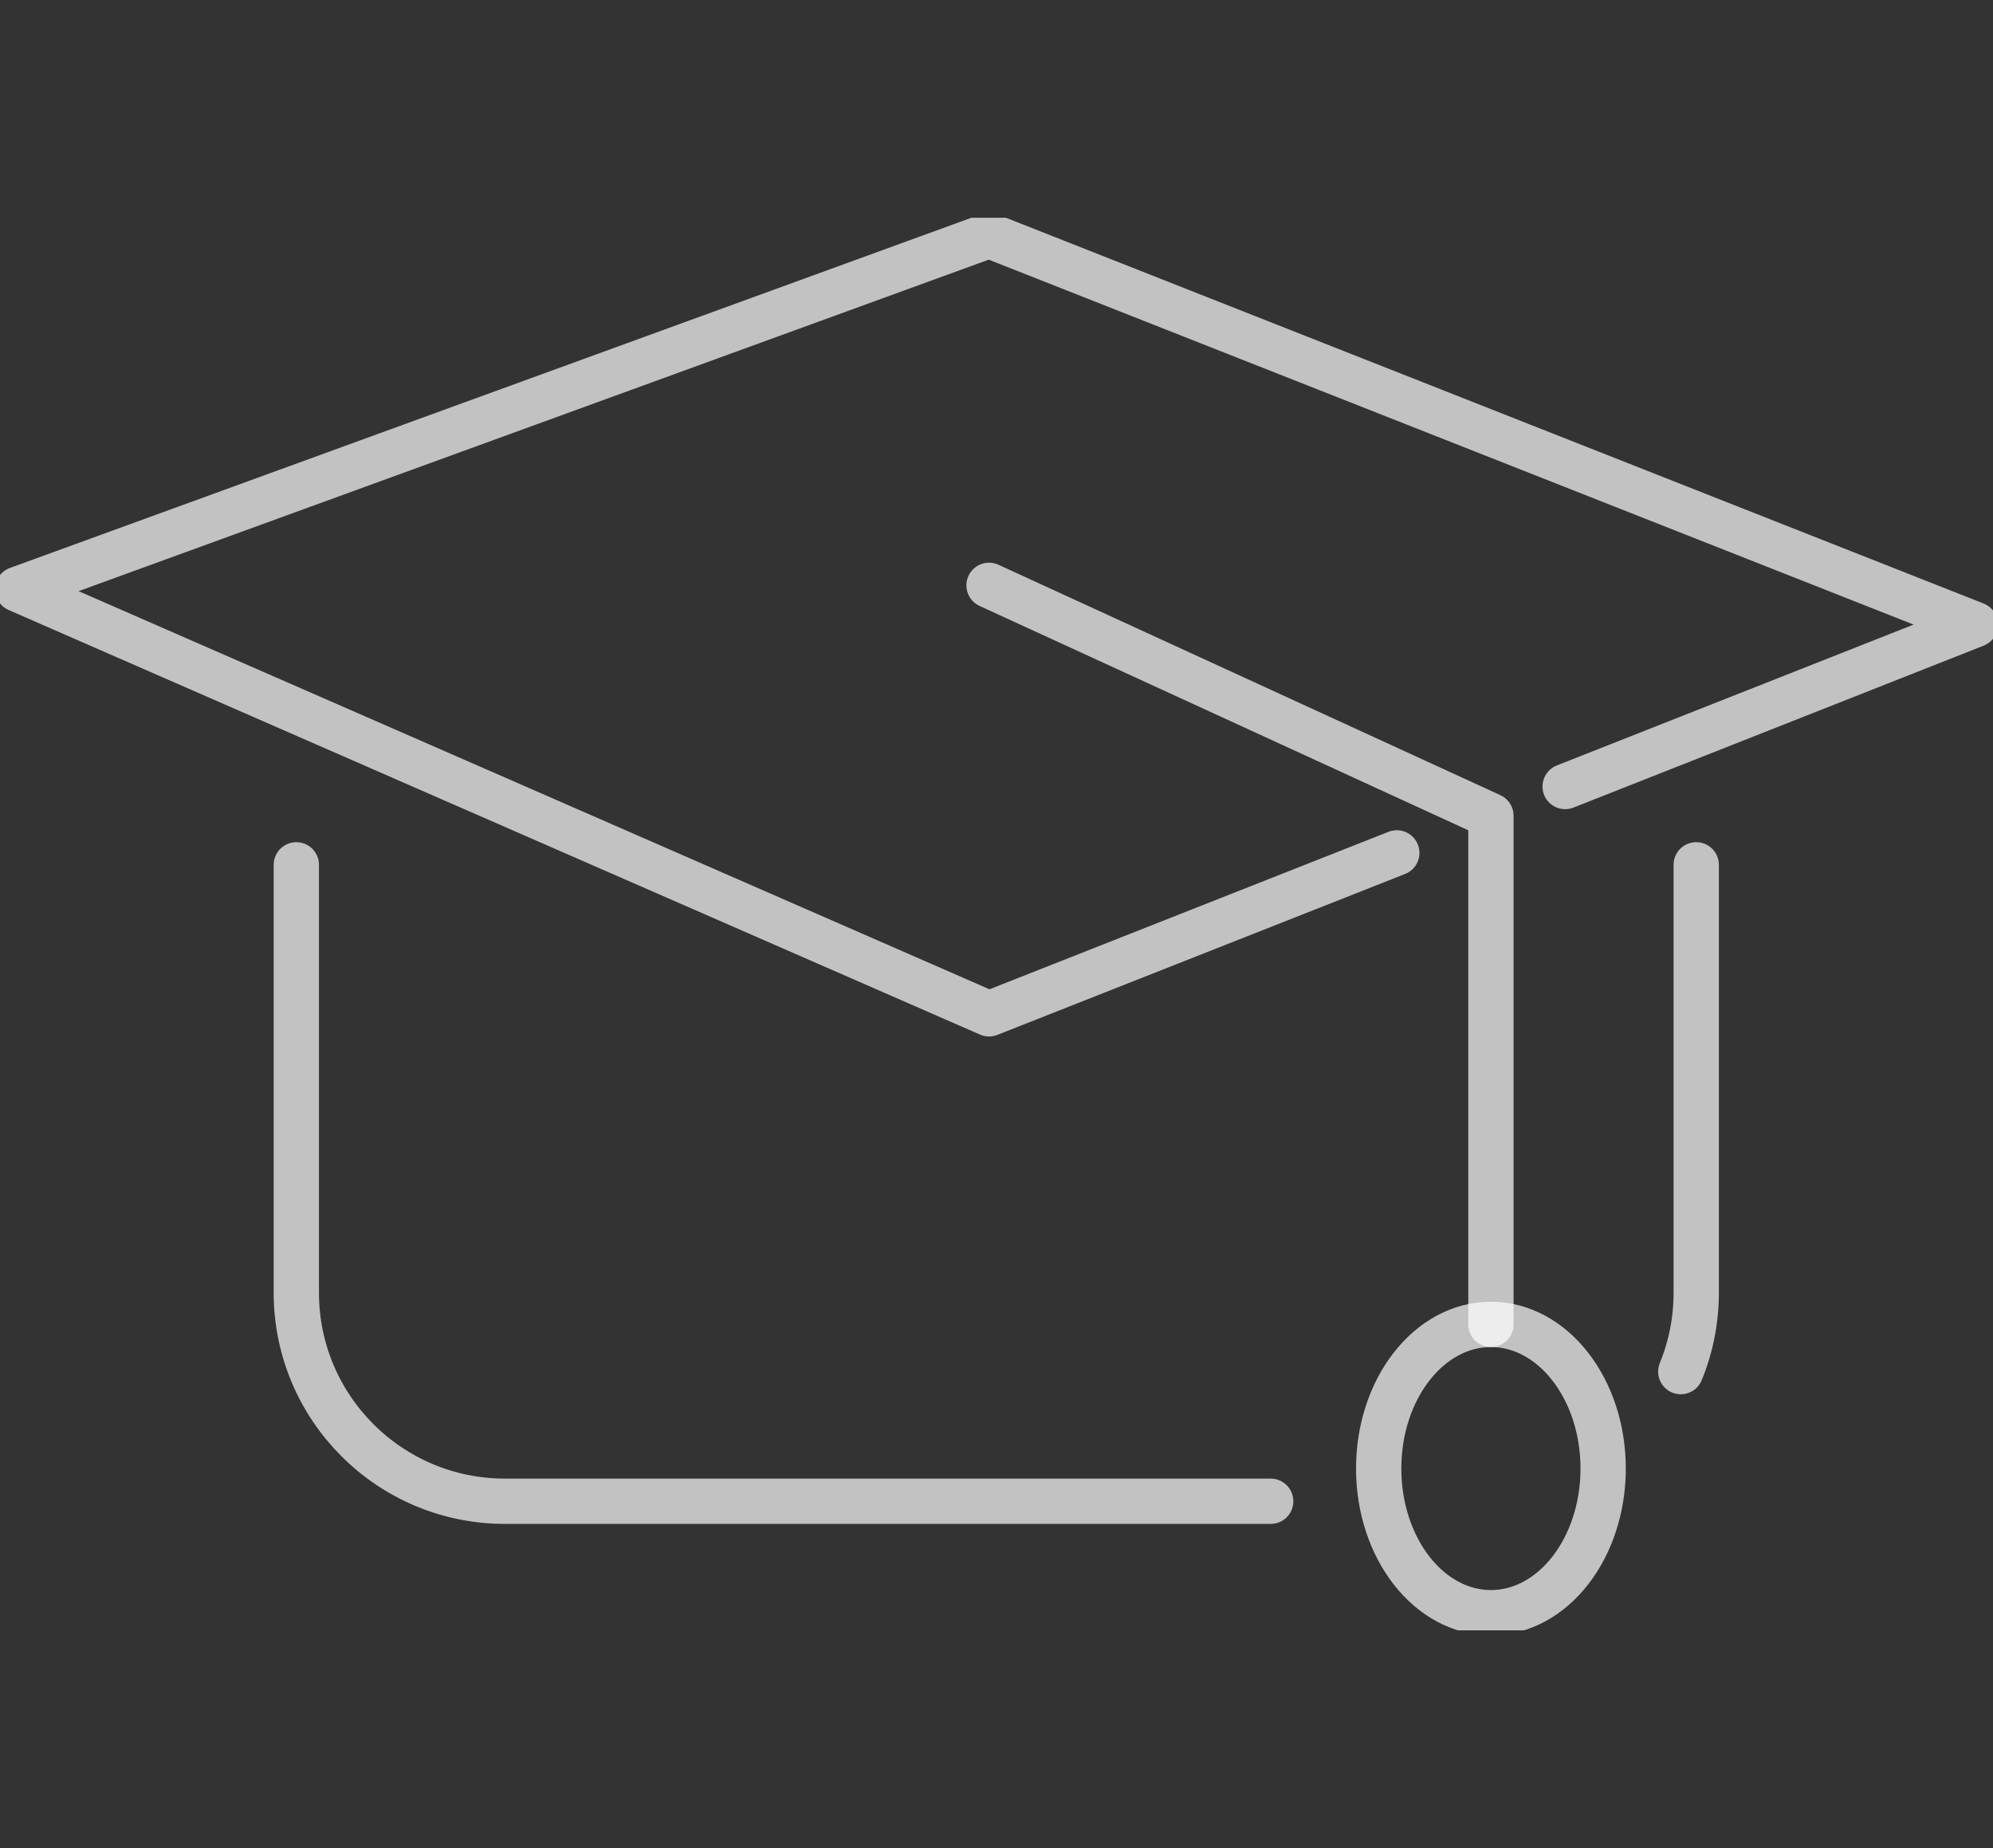 <svg width="110" height="102" viewBox="0 0 110 102" fill="none" xmlns="http://www.w3.org/2000/svg">
<rect x="0" y="0" width="110" height="102" fill="#333333" stroke="none"/>
<g clip-path="url(#clip0_305_1424)">
<path d="M77.094 47.071L54.588 55.953L0.976 32.52L54.588 12.994L109.024 34.471L86.386 43.408" stroke="white" stroke-opacity="0.7" stroke-width="2.5" stroke-linecap="round" stroke-linejoin="round"/>
<path d="M16.355 47.73V71.343C16.355 77.704 21.511 82.855 27.867 82.855H70.134" stroke="white" stroke-opacity="0.7" stroke-width="2.5" stroke-linecap="round" stroke-linejoin="round"/>
<path d="M93.62 47.73V71.343C93.62 72.885 93.318 74.358 92.767 75.699" stroke="white" stroke-opacity="0.7" stroke-width="2.5" stroke-linecap="round" stroke-linejoin="round"/>
<path d="M54.588 32.306L82.289 45.022V73.094" stroke="white" stroke-opacity="0.7" stroke-width="2.5" stroke-linecap="round" stroke-linejoin="round"/>
<path d="M82.289 89.006C85.71 89.006 88.483 85.444 88.483 81.05C88.483 76.656 85.71 73.094 82.289 73.094C78.867 73.094 76.094 76.656 76.094 81.05C76.094 85.444 78.867 89.006 82.289 89.006Z" stroke="white" stroke-opacity="0.7" stroke-width="2.5" stroke-linecap="round" stroke-linejoin="round"/>
</g>
<defs>
<clipPath id="clip0_305_1424">
<rect width="110" height="77.962" fill="white" transform="translate(0 12.019)"/>
</clipPath>
</defs>
</svg>
